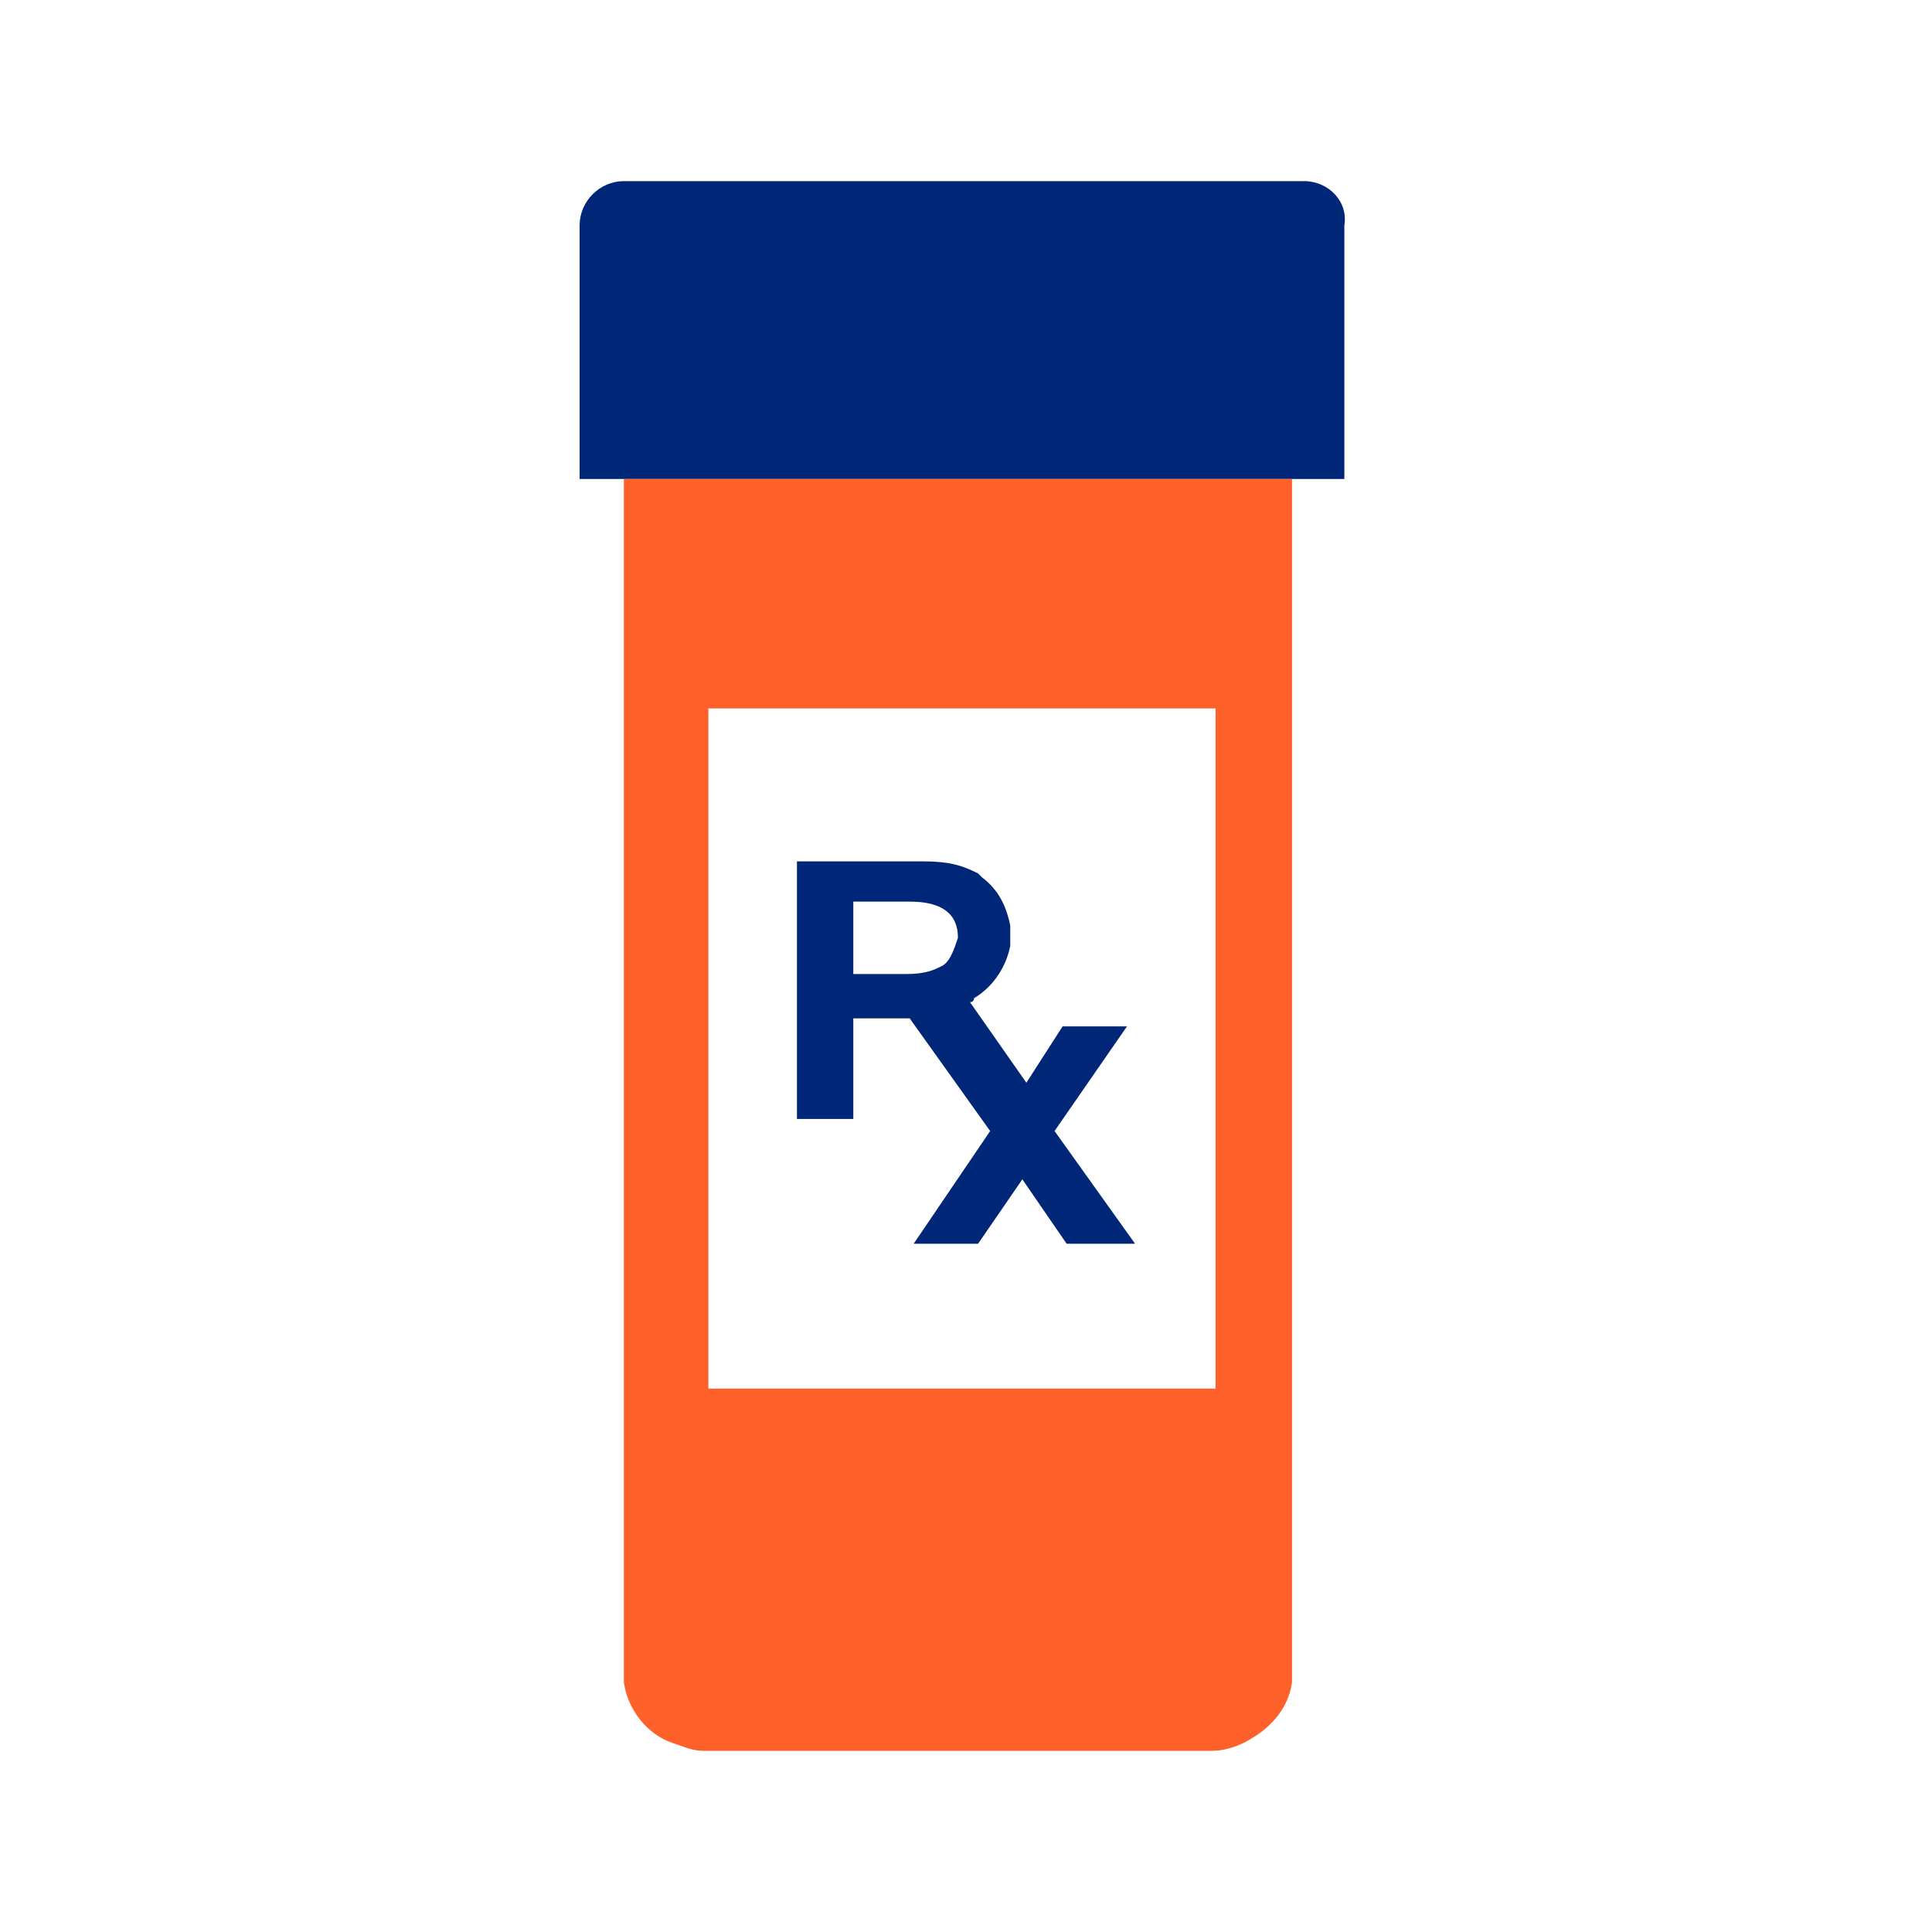 <?xml version="1.0" encoding="utf-8"?>
<!-- Generator: Adobe Illustrator 25.0.1, SVG Export Plug-In . SVG Version: 6.00 Build 0)  -->
<svg version="1.1" xmlns="http://www.w3.org/2000/svg" xmlns:xlink="http://www.w3.org/1999/xlink" x="0px" y="0px"
	 viewBox="0 0 48 48" style="enable-background:new 0 0 48 48;" xml:space="preserve">
<style type="text/css">
	.st0{fill:#002677;}
	.st1{fill:#FF612B;}
</style>
<g id="White_space">
</g>
<g id="Layer_1">
	<path class="st0" d="M32.4,4.5H15.5c-0.6,0-1.1,0.5-1.1,1.1v6.3h19V5.6C33.5,5,33,4.5,32.4,4.5z"/>
	<g>
		<path class="st1" d="M15.5,11.9v29.5c0,0.1,0,0.3,0,0.4c0.1,0.7,0.6,1.3,1.2,1.5c0.3,0.1,0.5,0.2,0.8,0.2h12.6
			c0.3,0,0.6-0.1,0.8-0.2c0.6-0.3,1.1-0.8,1.2-1.5c0-0.1,0-0.3,0-0.4V11.9H15.5z M17.6,17.6h12.6v16.9H17.6V17.6z"/>
	</g>
	<path class="st0" d="M28,25.5h-1.6l-0.9,1.4l-1.4-2c0,0,0.1,0,0.1-0.1c0.5-0.3,0.8-0.8,0.9-1.3c0-0.2,0-0.3,0-0.5
		c-0.1-0.5-0.3-0.9-0.7-1.2c0,0-0.1-0.1-0.1-0.1c-0.4-0.2-0.7-0.3-1.4-0.3h-3.1v6.4h1.4v-2.5h1.4l2,2.8l-1.9,2.8h1.6l1.1-1.6
		l1.1,1.6h1.7l-2-2.8L28,25.5z M23.4,24c-0.2,0.1-0.4,0.2-0.9,0.2h-1.3v-1.8h1.4c0.8,0,1.2,0.3,1.2,0.9C23.7,23.6,23.6,23.9,23.4,24
		z"/>
</g>
</svg>
